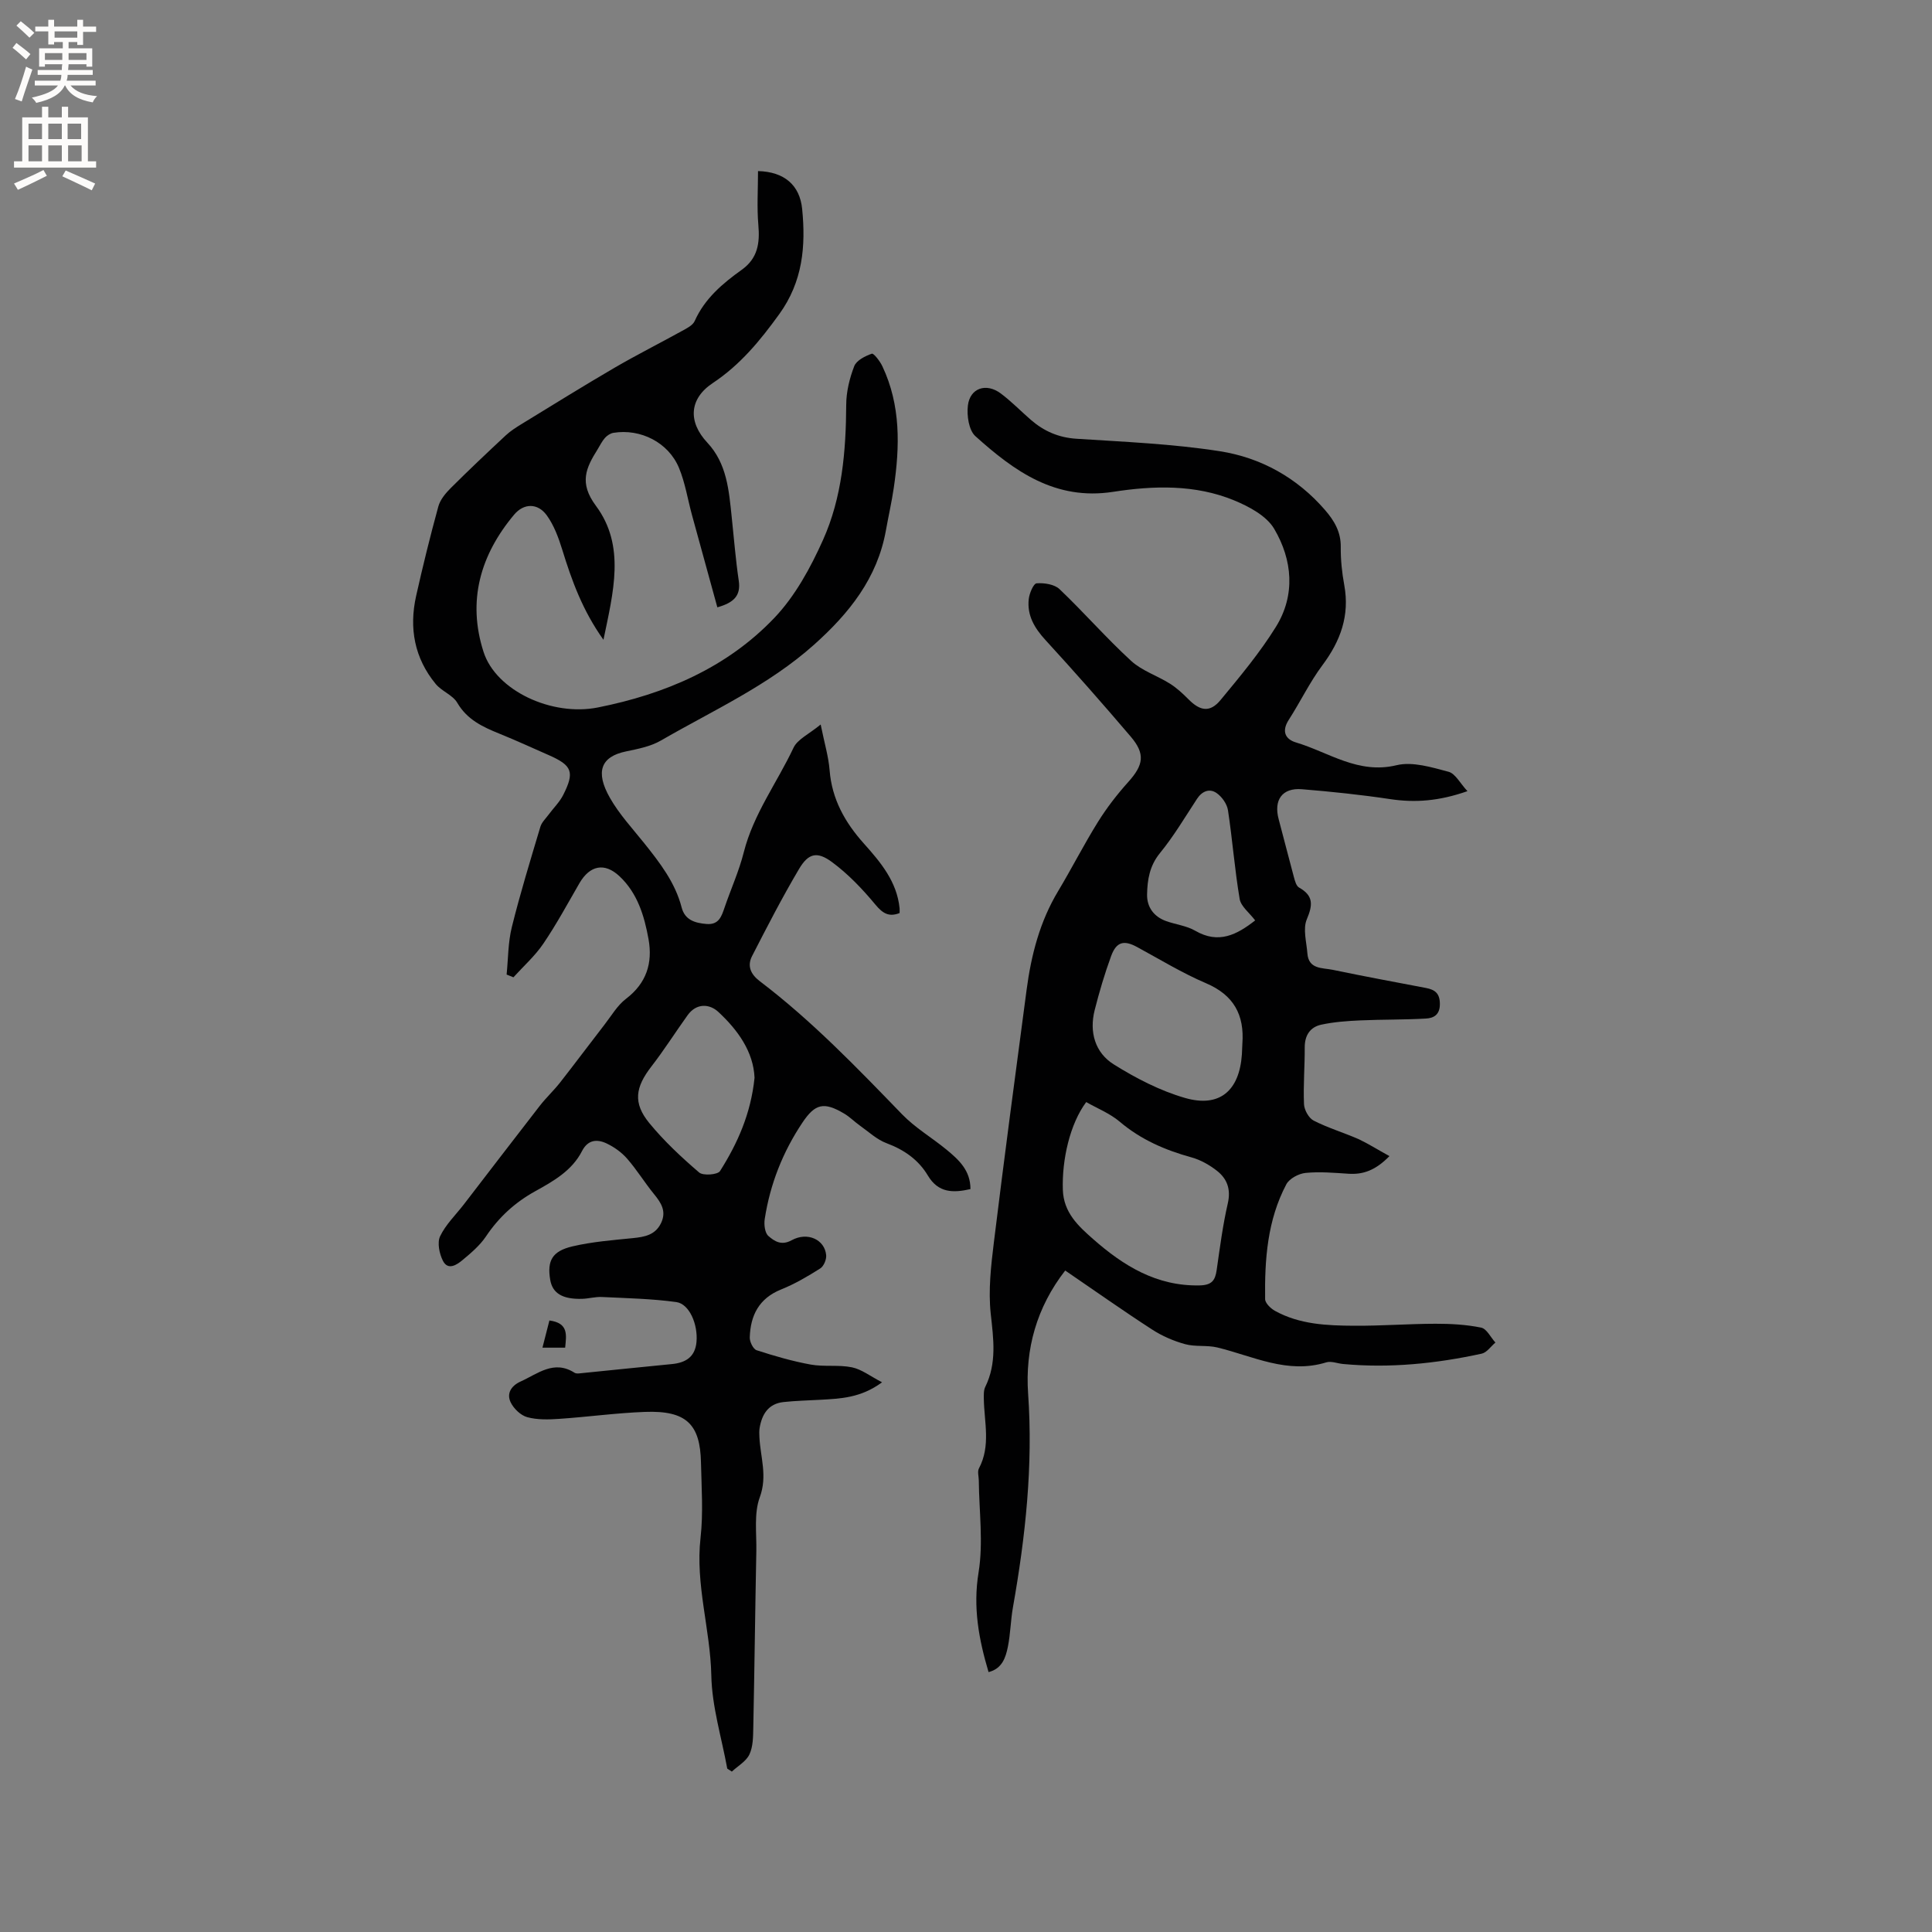 <svg enable-background="new 0 0 400 400" viewBox="0 0 400 400" xmlns="http://www.w3.org/2000/svg"><rect x="0" y="0" width="400" height="400" fill="#808080" stroke="none"/><g fill="#010102"><path d="m150.57 366.17c-1.17-6.43-3.17-12.83-3.3-19.28-.2-9.57-3.33-18.82-2.23-28.51.58-5.13.2-10.38.09-15.57-.16-7.91-2.99-10.82-11.62-10.49-5.92.22-11.82 1.04-17.73 1.44-2.2.15-4.54.22-6.62-.35-1.35-.37-2.8-1.76-3.43-3.07-.89-1.84.11-3.43 2.05-4.31 3.57-1.61 6.9-4.55 11.18-1.81.24.15.62.16.93.13 6.39-.64 12.78-1.31 19.18-1.93 2.87-.27 4.84-1.45 5.13-4.57.33-3.64-1.47-7.9-4.18-8.27-5.09-.7-10.26-.8-15.4-1.05-1.36-.07-2.73.34-4.11.38-4.07.11-6.14-1.16-6.6-3.97-.65-3.9.39-5.9 4.6-6.89 4.08-.96 8.33-1.29 12.52-1.71 2.43-.25 4.62-.63 5.82-3.09 1.18-2.43.06-4.19-1.44-6.02-1.94-2.38-3.55-5.03-5.57-7.34-1.14-1.31-2.68-2.41-4.26-3.16-1.95-.92-3.86-.79-5.07 1.57-2.09 4.09-5.94 6.25-9.73 8.35-4.17 2.31-7.5 5.36-10.16 9.33-1.27 1.89-3.11 3.45-4.88 4.92-1.17.98-2.99 2.18-4.03.15-.75-1.47-1.22-3.76-.59-5.1 1.16-2.43 3.24-4.42 4.92-6.6 5.24-6.8 10.45-13.63 15.72-20.41 1.3-1.67 2.86-3.12 4.17-4.78 3.12-3.98 6.15-8.05 9.25-12.05 1.42-1.83 2.64-3.96 4.43-5.32 4.24-3.23 5.55-7.4 4.66-12.35-.87-4.83-2.29-9.54-6.02-13.03-3.09-2.9-6.14-2.24-8.28 1.44-2.44 4.22-4.76 8.52-7.49 12.54-1.72 2.54-4.1 4.65-6.18 6.95-.47-.19-.94-.38-1.41-.57.33-3.28.29-6.66 1.08-9.83 1.73-6.98 3.85-13.87 5.91-20.77.28-.93 1.11-1.7 1.72-2.53 1-1.35 2.25-2.57 3-4.04 2.42-4.79 1.86-6.13-3.01-8.27-3.39-1.49-6.76-3.04-10.19-4.43-3.46-1.4-6.68-2.89-8.73-6.4-.94-1.61-3.22-2.38-4.46-3.89-4.41-5.35-5.55-11.57-4.05-18.25 1.39-6.2 2.91-12.37 4.59-18.49.38-1.4 1.48-2.73 2.54-3.79 3.73-3.72 7.56-7.34 11.41-10.93.98-.92 2.15-1.66 3.31-2.37 6.39-3.91 12.76-7.87 19.24-11.65 4.57-2.66 9.3-5.04 13.93-7.6.98-.54 2.25-1.16 2.65-2.07 2.08-4.66 5.79-7.78 9.76-10.62 3.29-2.36 3.75-5.49 3.42-9.24-.32-3.69-.07-7.44-.07-11.18 5.45.14 8.65 2.91 9.14 7.86.76 7.71.13 15.02-4.75 21.77-3.96 5.48-8.07 10.48-13.76 14.26-4.91 3.26-5.15 8.03-1.13 12.33 4.07 4.35 4.47 9.89 5.05 15.38.47 4.4.81 8.82 1.46 13.2.46 3.09-.99 4.55-4.43 5.52-1.75-6.34-3.51-12.72-5.25-19.1-.89-3.26-1.41-6.67-2.69-9.76-2.18-5.27-7.96-8.18-13.56-7.27-.64.1-1.33.56-1.77 1.05-.62.7-1.04 1.59-1.54 2.4-2.38 3.8-3.88 6.89-.34 11.65 6.19 8.31 3.6 17.9 1.57 27.75-4.33-6.07-6.57-12.28-8.53-18.65-.77-2.48-1.71-5.05-3.21-7.12-1.87-2.57-4.74-2.54-6.76-.13-7 8.35-9.73 17.86-6.32 28.43 2.58 8 14.12 13.39 23.68 11.48 13.89-2.77 26.66-8.2 36.51-18.53 4.31-4.52 7.51-10.4 10.09-16.16 3.94-8.79 4.75-18.36 4.8-27.98.01-2.68.69-5.48 1.66-7.99.47-1.2 2.26-2.1 3.64-2.58.39-.14 1.69 1.55 2.18 2.59 3.84 8.11 3.63 16.64 2.36 25.23-.43 2.93-1.1 5.83-1.62 8.75-1.77 9.9-7.6 17.17-14.88 23.68-9.45 8.45-20.92 13.6-31.71 19.84-2.14 1.24-4.77 1.74-7.25 2.26-5.14 1.07-6.4 4.17-3.3 9.61 1.92 3.38 4.64 6.31 7.09 9.37 3.25 4.07 6.42 8.15 7.76 13.33.67 2.59 2.75 3.21 5.13 3.41 2.59.22 3.13-1.59 3.77-3.45 1.3-3.8 2.98-7.51 3.96-11.39 2-7.92 6.89-14.41 10.29-21.63.84-1.79 3.24-2.85 5.63-4.83.8 3.95 1.63 6.67 1.85 9.45.47 6.01 3.18 10.82 7.1 15.2 3.47 3.88 6.84 7.88 7.39 13.4.03.31 0 .62 0 .99-2.19.85-3.47.1-5.01-1.75-2.67-3.22-5.64-6.34-8.99-8.81-3.09-2.28-4.89-1.82-6.81 1.42-3.48 5.88-6.62 11.97-9.74 18.06-1.03 2.01-.31 3.73 1.61 5.19 10.76 8.17 20.09 17.88 29.46 27.56 2.7 2.79 6.16 4.82 9.18 7.3 2.54 2.09 4.99 4.31 4.97 8.18-3.58.81-6.65.82-8.81-2.8-1.96-3.28-4.91-5.34-8.55-6.7-2.02-.75-3.72-2.37-5.53-3.65-1.12-.79-2.1-1.81-3.28-2.5-4.16-2.46-5.98-2.06-8.62 1.89-4.06 6.07-6.69 12.73-7.8 19.95-.18 1.15.02 2.88.76 3.52 1.22 1.06 2.67 2.06 4.81.88 3.29-1.81 6.86-.13 7.15 3.09.08.9-.5 2.29-1.23 2.75-2.59 1.64-5.27 3.21-8.1 4.35-4.59 1.85-6.35 5.37-6.49 9.93-.03.9.71 2.42 1.42 2.65 3.67 1.19 7.41 2.28 11.21 2.97 2.79.5 5.76 0 8.53.57 1.99.41 3.78 1.83 6.23 3.1-4.42 3.26-8.63 3.38-12.8 3.62-2.54.14-5.08.2-7.6.47-3.14.34-4.47 2.52-4.95 5.37-.1.62-.07 1.27-.04 1.91.2 4.12 1.7 8.01.08 12.42-1.24 3.36-.65 7.41-.72 11.16-.24 12.18-.38 24.35-.63 36.53-.04 1.88-.03 3.93-.8 5.56-.67 1.44-2.39 2.39-3.64 3.56-.34-.22-.64-.42-.95-.62zm5.65-143.03c-.23-5.38-3.43-9.85-7.48-13.62-1.83-1.71-4.54-1.89-6.38.67-2.52 3.51-4.83 7.17-7.47 10.58-3.36 4.33-3.88 7.57-.46 11.75 3.06 3.73 6.65 7.08 10.32 10.23.82.71 3.84.47 4.32-.29 3.64-5.75 6.39-11.9 7.15-19.32z"/><path d="m287.67 239.36c-2.89 2.95-5.44 3.85-8.49 3.65-2.95-.19-5.95-.46-8.87-.17-1.43.14-3.36 1.17-3.99 2.36-3.93 7.42-4.5 15.57-4.39 23.77.01.84 1.17 1.95 2.06 2.44 5.09 2.81 10.76 3.04 16.37 3.07 5.61.04 11.22-.4 16.84-.41 3.16-.01 6.38.17 9.46.8 1.15.24 1.97 2.02 2.95 3.09-.94.79-1.78 2.07-2.84 2.3-9.46 2.06-19.02 3.04-28.71 2.14-1.16-.11-2.44-.65-3.46-.34-8.04 2.49-15.14-1.28-22.56-3.08-2.16-.52-4.56-.1-6.69-.69-2.39-.66-4.77-1.69-6.84-3.04-6.04-3.91-11.92-8.07-17.97-12.2-5.93 7.62-8.32 16.31-7.68 25.47 1.05 14.95-.55 29.61-3.14 44.25-.48 2.71-.51 5.5-1.05 8.18-.46 2.24-1.18 4.53-4 5.24-2.03-6.84-3.25-13.41-2.07-20.63 1.01-6.18.11-12.68.05-19.04-.01-.85-.32-1.86.03-2.51 2.48-4.67 1.09-9.56 1.01-14.38-.01-.83-.05-1.78.3-2.49 2.42-4.93 1.7-9.93 1.13-15.15-.52-4.85.05-9.88.65-14.77 2.14-17.45 4.46-34.88 6.78-52.31.95-7.18 2.73-14.11 6.53-20.42 2.83-4.72 5.33-9.65 8.24-14.32 1.82-2.92 3.96-5.69 6.26-8.25 3.18-3.54 3.59-5.82.51-9.43-5.76-6.76-11.63-13.43-17.64-19.98-2.28-2.49-3.83-5.1-3.46-8.47.13-1.19.98-3.22 1.63-3.27 1.57-.12 3.69.2 4.75 1.21 5.06 4.82 9.67 10.12 14.81 14.84 2.24 2.06 5.42 3.07 8.07 4.74 1.39.88 2.64 2.04 3.81 3.22 2.44 2.47 4.48 2.78 6.66.13 4.03-4.87 8.12-9.77 11.44-15.12 4.09-6.59 3.43-13.87-.34-20.28-1.58-2.7-5.2-4.63-8.3-5.91-8.07-3.33-16.69-3.07-25.07-1.77-11.98 1.85-20.47-4.3-28.5-11.52-1.37-1.23-1.81-4.28-1.56-6.35.44-3.64 3.81-4.75 6.82-2.49 2.2 1.65 4.13 3.64 6.21 5.45 2.71 2.35 5.74 3.68 9.45 3.92 9.91.64 19.89 1.05 29.68 2.58 8.5 1.33 15.98 5.47 21.78 12.17 1.92 2.22 3.3 4.54 3.26 7.66-.03 2.63.25 5.31.73 7.91 1.14 6.28-.77 11.53-4.51 16.54-2.65 3.54-4.58 7.6-6.99 11.34-1.51 2.34-.74 4.01 1.51 4.68 6.79 2.03 12.86 6.63 20.81 4.71 3.31-.8 7.26.43 10.75 1.35 1.42.37 2.4 2.38 3.93 4.02-5.9 2.07-10.84 2.42-15.99 1.65-6.06-.91-12.18-1.55-18.29-2.05-4.08-.33-5.88 2.23-4.8 6.23 1.07 3.98 2.07 7.99 3.15 11.97.21.77.48 1.83 1.07 2.16 3 1.69 2.86 3.59 1.6 6.57-.84 1.99-.06 4.69.12 7.06.25 3.34 3.13 2.96 5.24 3.4 6.42 1.34 12.88 2.53 19.32 3.76 1.88.36 2.88 1.14 2.87 3.35 0 2.22-1.3 2.89-2.88 2.98-4.52.26-9.06.18-13.59.38-2.71.12-5.46.32-8.1.89-2.28.5-3.42 2.2-3.41 4.7.02 3.92-.32 7.85-.15 11.76.05 1.19.99 2.89 2 3.4 2.99 1.53 6.27 2.5 9.36 3.86 2.02.96 3.92 2.17 6.33 3.49zm-62.78-11.19c-3.35 4.48-5.05 11.89-4.84 18.17.16 4.72 3.19 7.49 6.27 10.2 6.28 5.53 13.14 9.77 22.02 9.59 2.53-.05 3.25-1 3.56-3.19.66-4.61 1.26-9.25 2.3-13.78.67-2.91-.12-5.09-2.23-6.75-1.53-1.2-3.36-2.25-5.23-2.77-5.48-1.51-10.51-3.67-14.92-7.41-2.02-1.71-4.63-2.74-6.93-4.06zm32.33-12.09c.44-5.94-1.77-10.06-7.52-12.51-4.94-2.11-9.56-4.94-14.3-7.51-2.69-1.46-4.26-1.1-5.35 1.87-1.34 3.66-2.45 7.42-3.41 11.2-1.15 4.54.08 8.82 3.95 11.24 4.59 2.87 9.59 5.46 14.76 6.95 7.15 2.06 11.25-1.49 11.77-9.01.04-.75.06-1.49.1-2.23zm2.65-25.52c-1.22-1.61-2.95-2.9-3.21-4.43-1.03-6.08-1.49-12.26-2.42-18.37-.2-1.32-1.27-2.83-2.39-3.59-1.44-.98-2.97-.38-4.02 1.22-2.49 3.8-4.82 7.74-7.68 11.24-2.15 2.63-2.6 5.53-2.66 8.56-.05 2.61 1.4 4.61 3.97 5.52 1.99.71 4.22.96 6 1.99 4.85 2.82 8.64.81 12.41-2.14z"/><path d="m113.75 273.39c4.01.54 3.51 3.02 3.26 5.63-1.53 0-2.95 0-4.7 0 .49-1.91.94-3.68 1.44-5.63z"/></g><path d="m2.6 9.9.8-1c.9.7 1.9 1.4 2.9 2.3l-.9 1.1c-1.1-1-2-1.8-2.8-2.4zm.5 10.6c.9-2.1 1.6-4.3 2.3-6.7.4.2.8.4 1.3.6-.7 2.1-1.5 4.3-2.2 6.6zm.3-15.2.9-.9c1 .8 2 1.6 2.8 2.4l-1 1c-.9-.9-1.8-1.7-2.7-2.5zm12.6-1.2h1.2v1.4h2.7v1.1h-2.7v2.7h-1.2v-.6h-1.8v1.3h4.9v3.8h-1.2v-.5h-3.7c0 .4-.1.9-.1 1.2h5.1v1h-5.2c0 .5-.1.9-.2 1.2h6v1h-5.2c1.1 1.3 2.9 2 5.5 2.2-.4.4-.7.8-.9 1.3-2.9-.5-4.8-1.6-5.7-3.5h-.1c-.8 1.7-2.7 2.9-5.9 3.6-.2-.4-.6-.8-.9-1.1 2.8-.6 4.6-1.4 5.4-2.5h-4.8v-1h5.3c.1-.3.2-.7.2-1.2h-4.9v-1h5c0-.4 0-.8.1-1.2h-3.6v.5h-1.2v-3.8h4.9v-1.3h-1.8v.5h-1.2v-2.7h-2.7v-1h2.7v-1.4h1.2v1.4h4.8zm-6.7 8.3h3.6c0-.4 0-.9 0-1.4h-3.6zm1.9-4.6h4.8v-1.3h-4.7v1.3zm6.7 3.2h-3.7v1.4h3.7z" fill="#fcfbfa"/><path d="m8.7 22.1h1.3v2.2h2.8v-2.2h1.3v2.2h4.1v9.1h1.7v1.3h-17v-1.3h1.7v-9.1h4.1zm.3 13.1.7 1.2c-1.8.9-3.8 1.9-6 2.9-.2-.4-.5-.8-.8-1.3 2.3-1 4.4-1.9 6.1-2.8zm-3.1-6.4h2.8v-3.2h-2.8zm0 4.6h2.8v-3.3h-2.8zm4.1-4.6h2.8v-3.2h-2.8zm0 4.6h2.8v-3.3h-2.8zm3.6 1.9c2.1.9 4.1 1.8 6.1 2.7l-.7 1.4c-2.2-1.1-4.2-2-6.1-2.9zm3.2-9.7h-2.8v3.2h2.8zm-2.7 7.8h2.8v-3.3h-2.8z" fill="#fcfbfa"/></svg>